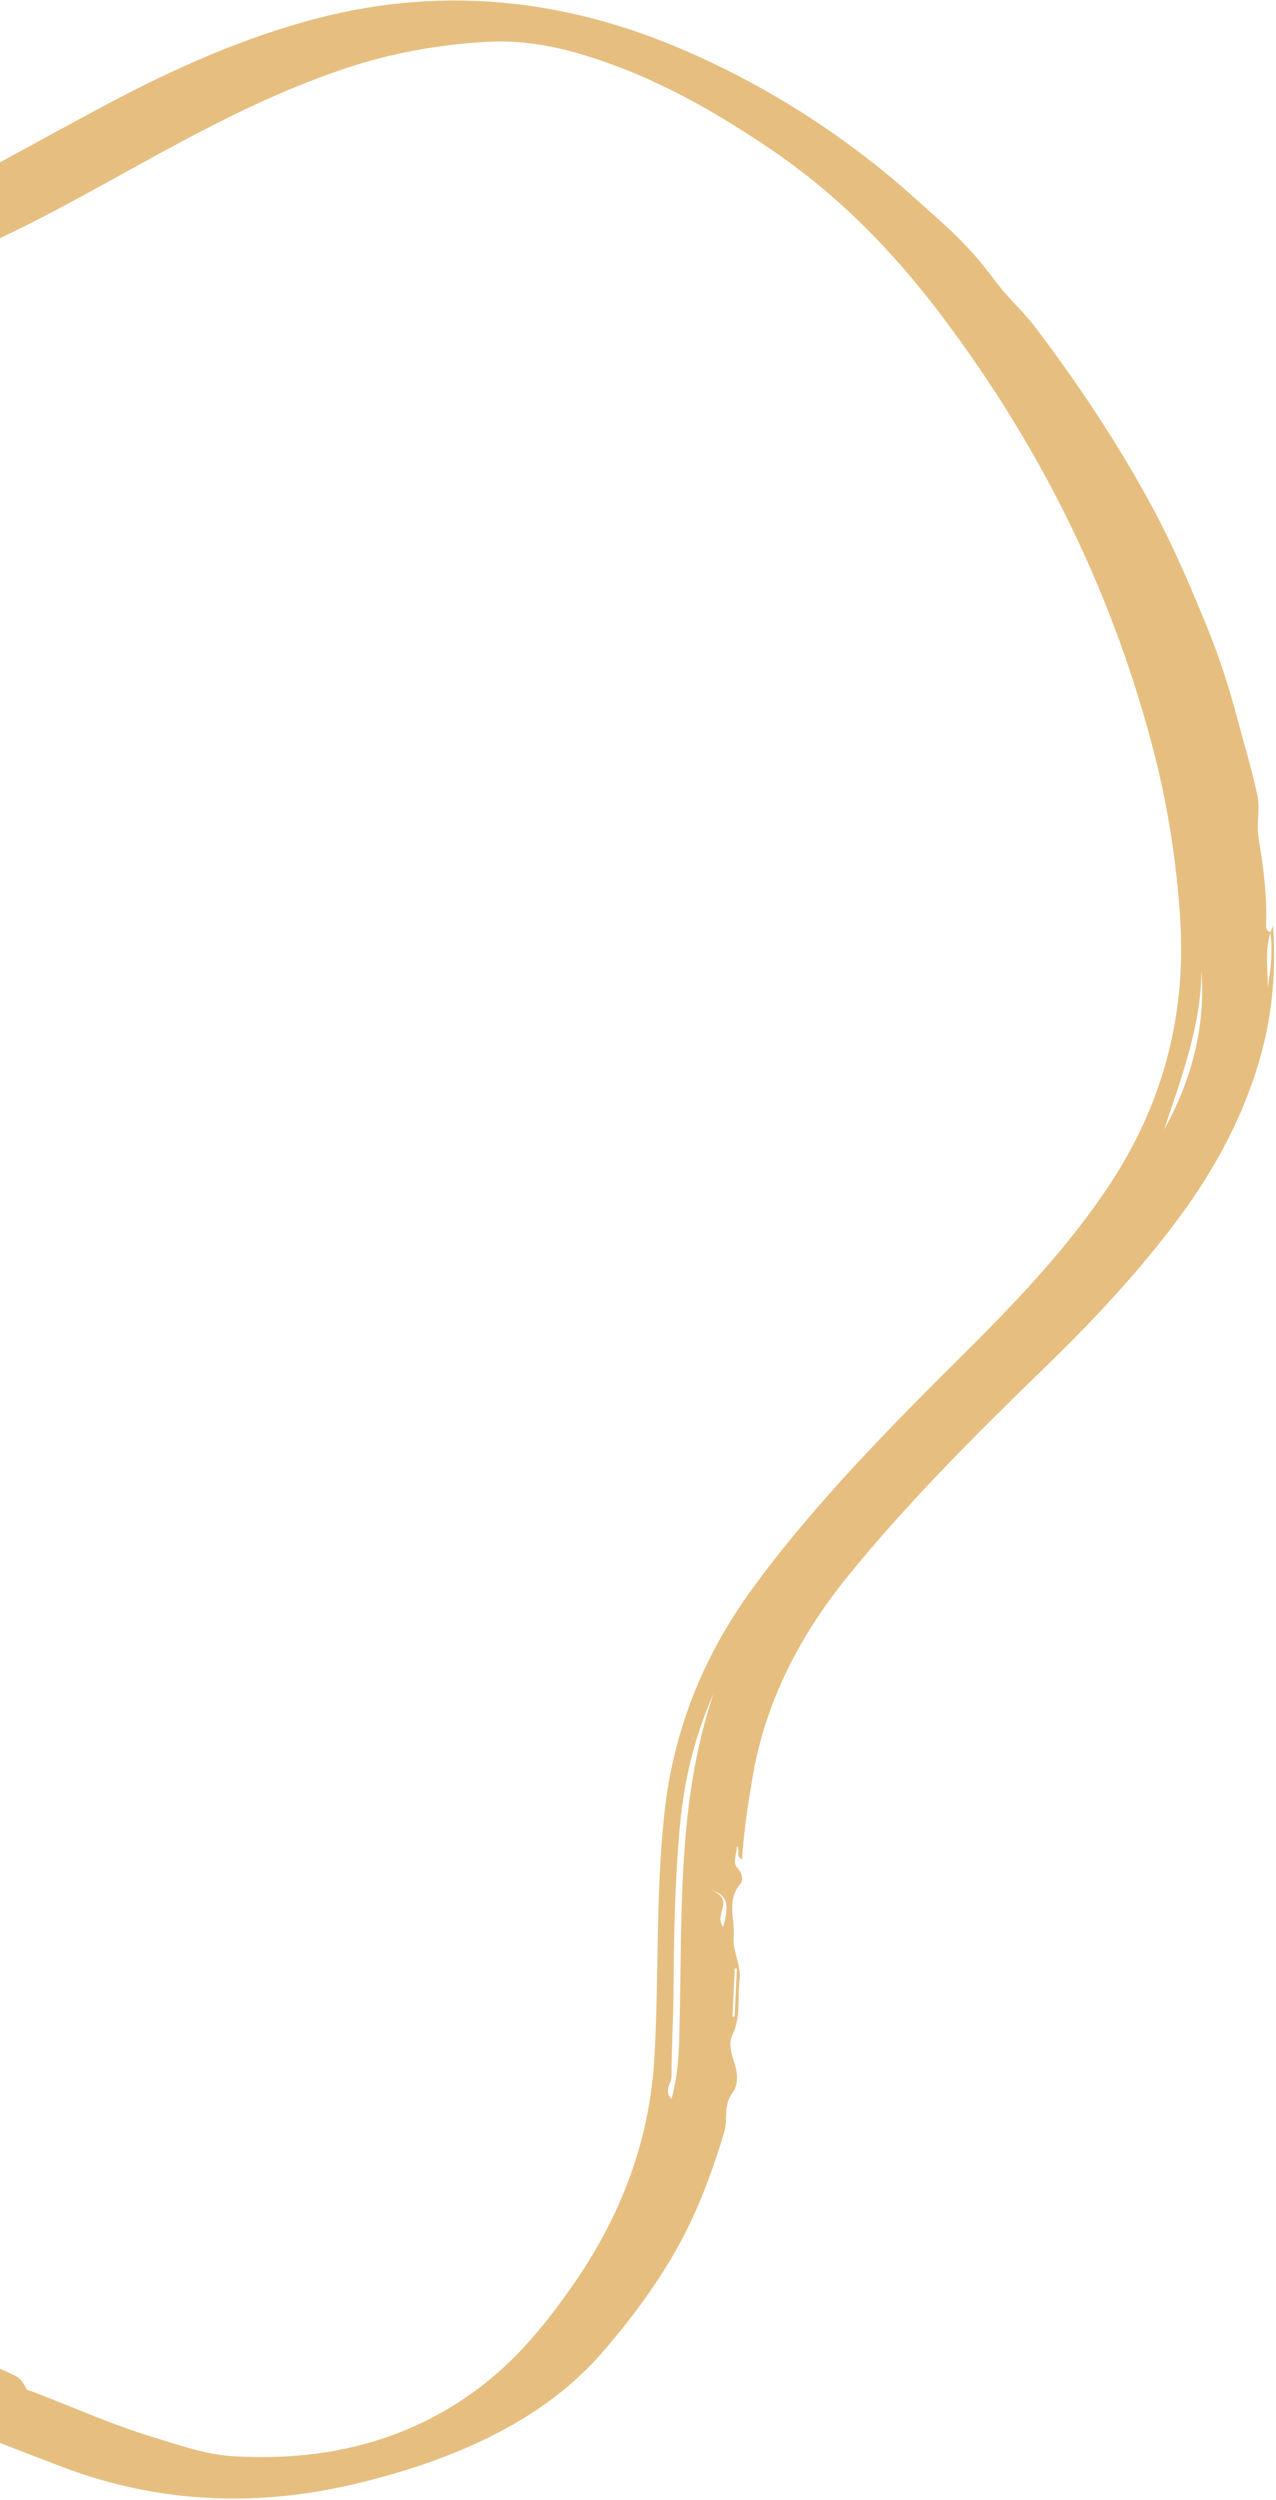 <svg viewBox="0 0 292 572" fill="none" xmlns="http://www.w3.org/2000/svg">
<path d="M168.634 450.409C168.471 450.379 168.306 450.35 168.143 450.322L167.624 461.382C167.788 461.39 167.954 461.397 168.118 461.404L168.634 450.409ZM165.47 440.865C166.955 435.969 166.423 433.579 163.178 432.58C168.219 435.078 163.258 437.9 165.47 440.865ZM-155.835 292.296C-157.935 287.278 -161.367 282.771 -165.399 278.471C-162.212 283.079 -159.023 287.688 -155.835 292.296ZM-315.298 139.769C-314.251 139.228 -313.857 139.115 -313.868 139.016C-314.35 134.716 -314.659 130.424 -313.857 126.153C-313.785 125.767 -313.969 125.372 -314.587 125.277C-315.485 125.137 -315.753 125.628 -315.74 126.09C-315.624 130.494 -315.463 134.898 -315.298 139.769ZM274.945 222.114C274.85 234.607 270.385 246.484 266.402 258.429C272.829 246.833 275.876 234.752 274.945 222.114ZM-120.566 478.175C-113.137 488.995 -104.458 499.201 -91.012 506.988C-102.353 498.132 -112.261 488.564 -120.566 478.175ZM-155.804 330.638C-159.579 317.459 -165.664 304.809 -174.69 292.834C-167.417 305.211 -161.356 317.866 -155.804 330.638ZM-314.374 123.322C-312.321 111.865 -307.711 100.961 -301.27 90.457C-309.546 100.532 -313.966 111.473 -314.374 123.322ZM163.267 387.55C158.882 397.379 156.528 407.501 155.587 417.821C154.462 430.183 154.199 442.584 154.133 454.995C154.098 461.698 153.675 468.39 153.663 475.093C153.659 476.725 151.808 478.339 153.663 480.211C154.98 475.461 155.319 470.803 155.448 466.184C155.864 451.463 155.595 436.715 156.728 422.026C157.625 410.393 159.46 398.845 163.267 387.55ZM-300.471 116.661C-300.657 116.688 -300.843 116.714 -301.029 116.74C-301.342 119.426 -301.904 122.106 -301.919 124.801C-301.972 133.577 -302.456 142.332 -297.808 150.941C-296.591 153.198 -297.045 156.008 -295.403 158.432C-293.153 161.751 -293.073 165.441 -290.746 168.889C-287.156 174.205 -283.755 179.641 -280.763 185.148C-278.778 188.799 -275.564 191.925 -272.969 195.297C-270.949 197.92 -268.096 200.315 -265.656 202.796C-261.08 207.453 -256.128 211.882 -250.598 215.909C-244.986 219.996 -239.115 223.945 -233.187 227.828C-227.337 231.66 -221.254 235.329 -215.525 239.249C-208.783 243.862 -201.778 248.271 -194.326 252.223C-190.601 254.198 -188.293 256.959 -184.689 259.014C-181.71 260.711 -178.373 262.52 -175.868 264.798C-171.406 268.855 -167.256 273.052 -163.677 277.511C-151.72 292.406 -143.738 308.333 -137.855 324.767C-136.044 329.829 -133.71 334.877 -134.161 340.199C-134.3 341.838 -134.339 343.637 -133.552 345.152C-131.97 348.197 -131.237 351.316 -131.033 354.44C-130.595 361.074 -128.925 367.635 -128.258 374.264C-127.177 385.007 -126.232 395.744 -126.047 406.482C-125.935 413.016 -124.531 419.504 -124.651 426.058C-124.728 430.252 -122.769 434.519 -121.628 438.742C-116.235 458.711 -105.804 477.155 -86.07 492.582C-83.57 494.538 -83.865 497.133 -80.96 498.823C-67.894 506.424 -54.967 514.148 -42.484 522.247C-29.366 530.757 -13.057 535.776 1.572 542.639C4.548 544.035 4.609 543.945 6.093 546.592C6.242 546.86 6.944 546.995 7.407 547.17C16.613 550.654 25.43 554.69 35.044 557.593C41.057 559.409 46.967 561.587 53.562 561.966C76.536 563.292 95.264 557.433 110.33 545.789C118.823 539.223 124.968 531.483 130.593 523.536C142.261 507.054 148.678 489.495 149.749 470.847C150.814 452.284 150.028 433.654 152.009 415.113C153.965 396.788 160.407 379.604 172.165 363.472C186.266 344.127 203.793 326.392 221.552 308.758C233.728 296.667 245.256 284.274 254.129 270.721C266.607 251.661 271.431 231.419 270.072 210.175C269.252 197.324 267.288 184.538 264.004 171.865C254.999 137.105 239.304 103.798 215.542 72.308C204.702 57.946 192.02 44.549 175.11 33.286C163.711 25.692 151.705 18.71 137.546 13.861C129.239 11.016 120.661 9.05 111.42 9.569C100.016 10.212 89.152 12.251 78.926 15.686C58.233 22.639 40.723 32.843 22.817 42.653C5.257 52.277 -12.435 61.654 -34.242 66.545C-46.848 69.373 -59.621 71.046 -72.81 71.222C-106.578 71.674 -140.139 68.513 -173.692 65.496C-189.195 64.103 -204.588 61.752 -220.255 61.842C-230.761 61.904 -241.032 62.737 -250.681 65.672C-265.292 70.118 -280.861 79.57 -289 92.346C-289.213 92.679 -289.41 93.059 -289.773 93.294C-294.143 96.113 -294.771 100.052 -295.773 103.889C-296.034 104.886 -296.022 106.217 -296.913 106.772C-300.11 108.763 -297.704 111.838 -299.848 114.194C-300.789 115.23 -299.788 117.792 -300.315 119.652C-300.367 118.655 -300.42 117.658 -300.471 116.661ZM290.724 213.324C290.921 212.803 291.121 212.282 291.319 211.759C292.012 221.52 291.278 231.172 288.736 240.666C285.119 254.17 278.535 266.901 269.548 278.957C260.771 290.731 250.491 301.807 239.439 312.531C223.325 328.17 207.505 343.95 193.872 360.805C182.534 374.821 175.162 389.817 172.326 406.03C171.21 412.403 170.248 418.783 169.804 425.375C168.136 424.557 169.546 423.583 168.643 422.364C168.552 424.296 167.656 426.164 168.612 427.188C169.934 428.602 170.154 430.121 169.4 431.031C166.173 434.932 168.249 439.188 167.909 443.243C167.637 446.459 169.654 449.676 169.246 452.997C168.726 457.215 169.602 461.484 167.568 465.669C166.658 467.539 167.403 470.009 168.147 472.272C168.832 474.363 168.966 477.044 167.644 478.792C165.42 481.734 166.64 484.88 165.724 487.876C163.477 495.228 160.942 502.474 157.471 509.549C152.518 519.641 145.733 529.061 137.902 538.124C124.926 553.143 105.588 562.324 82.496 567.999C59.365 573.683 36.534 572.889 14.153 564.361C2.369 559.87 -9.423 555.39 -20.639 550.188C-27.824 546.856 -34.496 543.009 -40.296 538.497C-45.463 534.479 -51.978 531.872 -58.38 529.155C-75.264 521.993 -90.921 513.74 -103.993 503.189C-117.194 492.534 -126.513 480.306 -133.346 467.158C-142.432 449.673 -145.713 431.567 -147.359 413.236C-149.725 386.865 -151.995 360.46 -161.182 334.528C-167.656 316.254 -176.192 298.491 -189.981 282.07C-196.08 274.806 -204.153 268.753 -212.711 262.917C-227.799 252.631 -243.737 242.975 -258.151 232.196C-268.507 224.455 -278.541 216.499 -286.454 207.384C-300.319 191.41 -311.199 174.547 -315.932 156.177C-321.005 136.49 -321.16 116.991 -310.698 98.312C-300.741 80.533 -285.075 66.431 -259.345 59.151C-245.273 55.169 -230.25 54.406 -215.074 55.063C-187.205 56.27 -159.498 59.458 -131.613 60.597C-112.721 61.368 -93.827 62.667 -74.977 61.44C-51.941 59.943 -31.777 53.653 -13.423 44.233C-1.089 37.903 10.796 31.166 22.946 24.67C37.518 16.879 52.69 9.763 69.849 4.933C100.002 -3.555 128.934 -0.52 156.855 11.605C173.201 18.703 187.473 27.531 200.305 37.678C205.738 41.974 210.681 46.528 215.689 51.019C220.227 55.089 224.268 59.504 227.674 64.191C230.37 67.902 234.148 71.217 236.975 74.949C247.225 88.49 256.368 102.342 264.042 116.677C268.634 125.259 272.343 134.013 275.951 142.773C278.838 149.781 281.152 156.903 283.071 164.106C284.651 170.046 286.467 176.006 287.742 181.986C288.424 185.193 287.465 188.487 288.019 191.792C289.121 198.367 289.991 204.962 289.723 211.572C289.697 212.234 289.745 212.902 290.744 213.294C289.432 217.431 290.141 221.641 290.105 225.823C290.834 221.678 291.271 217.52 290.724 213.324Z" fill="#E6BF80"/>
</svg>
